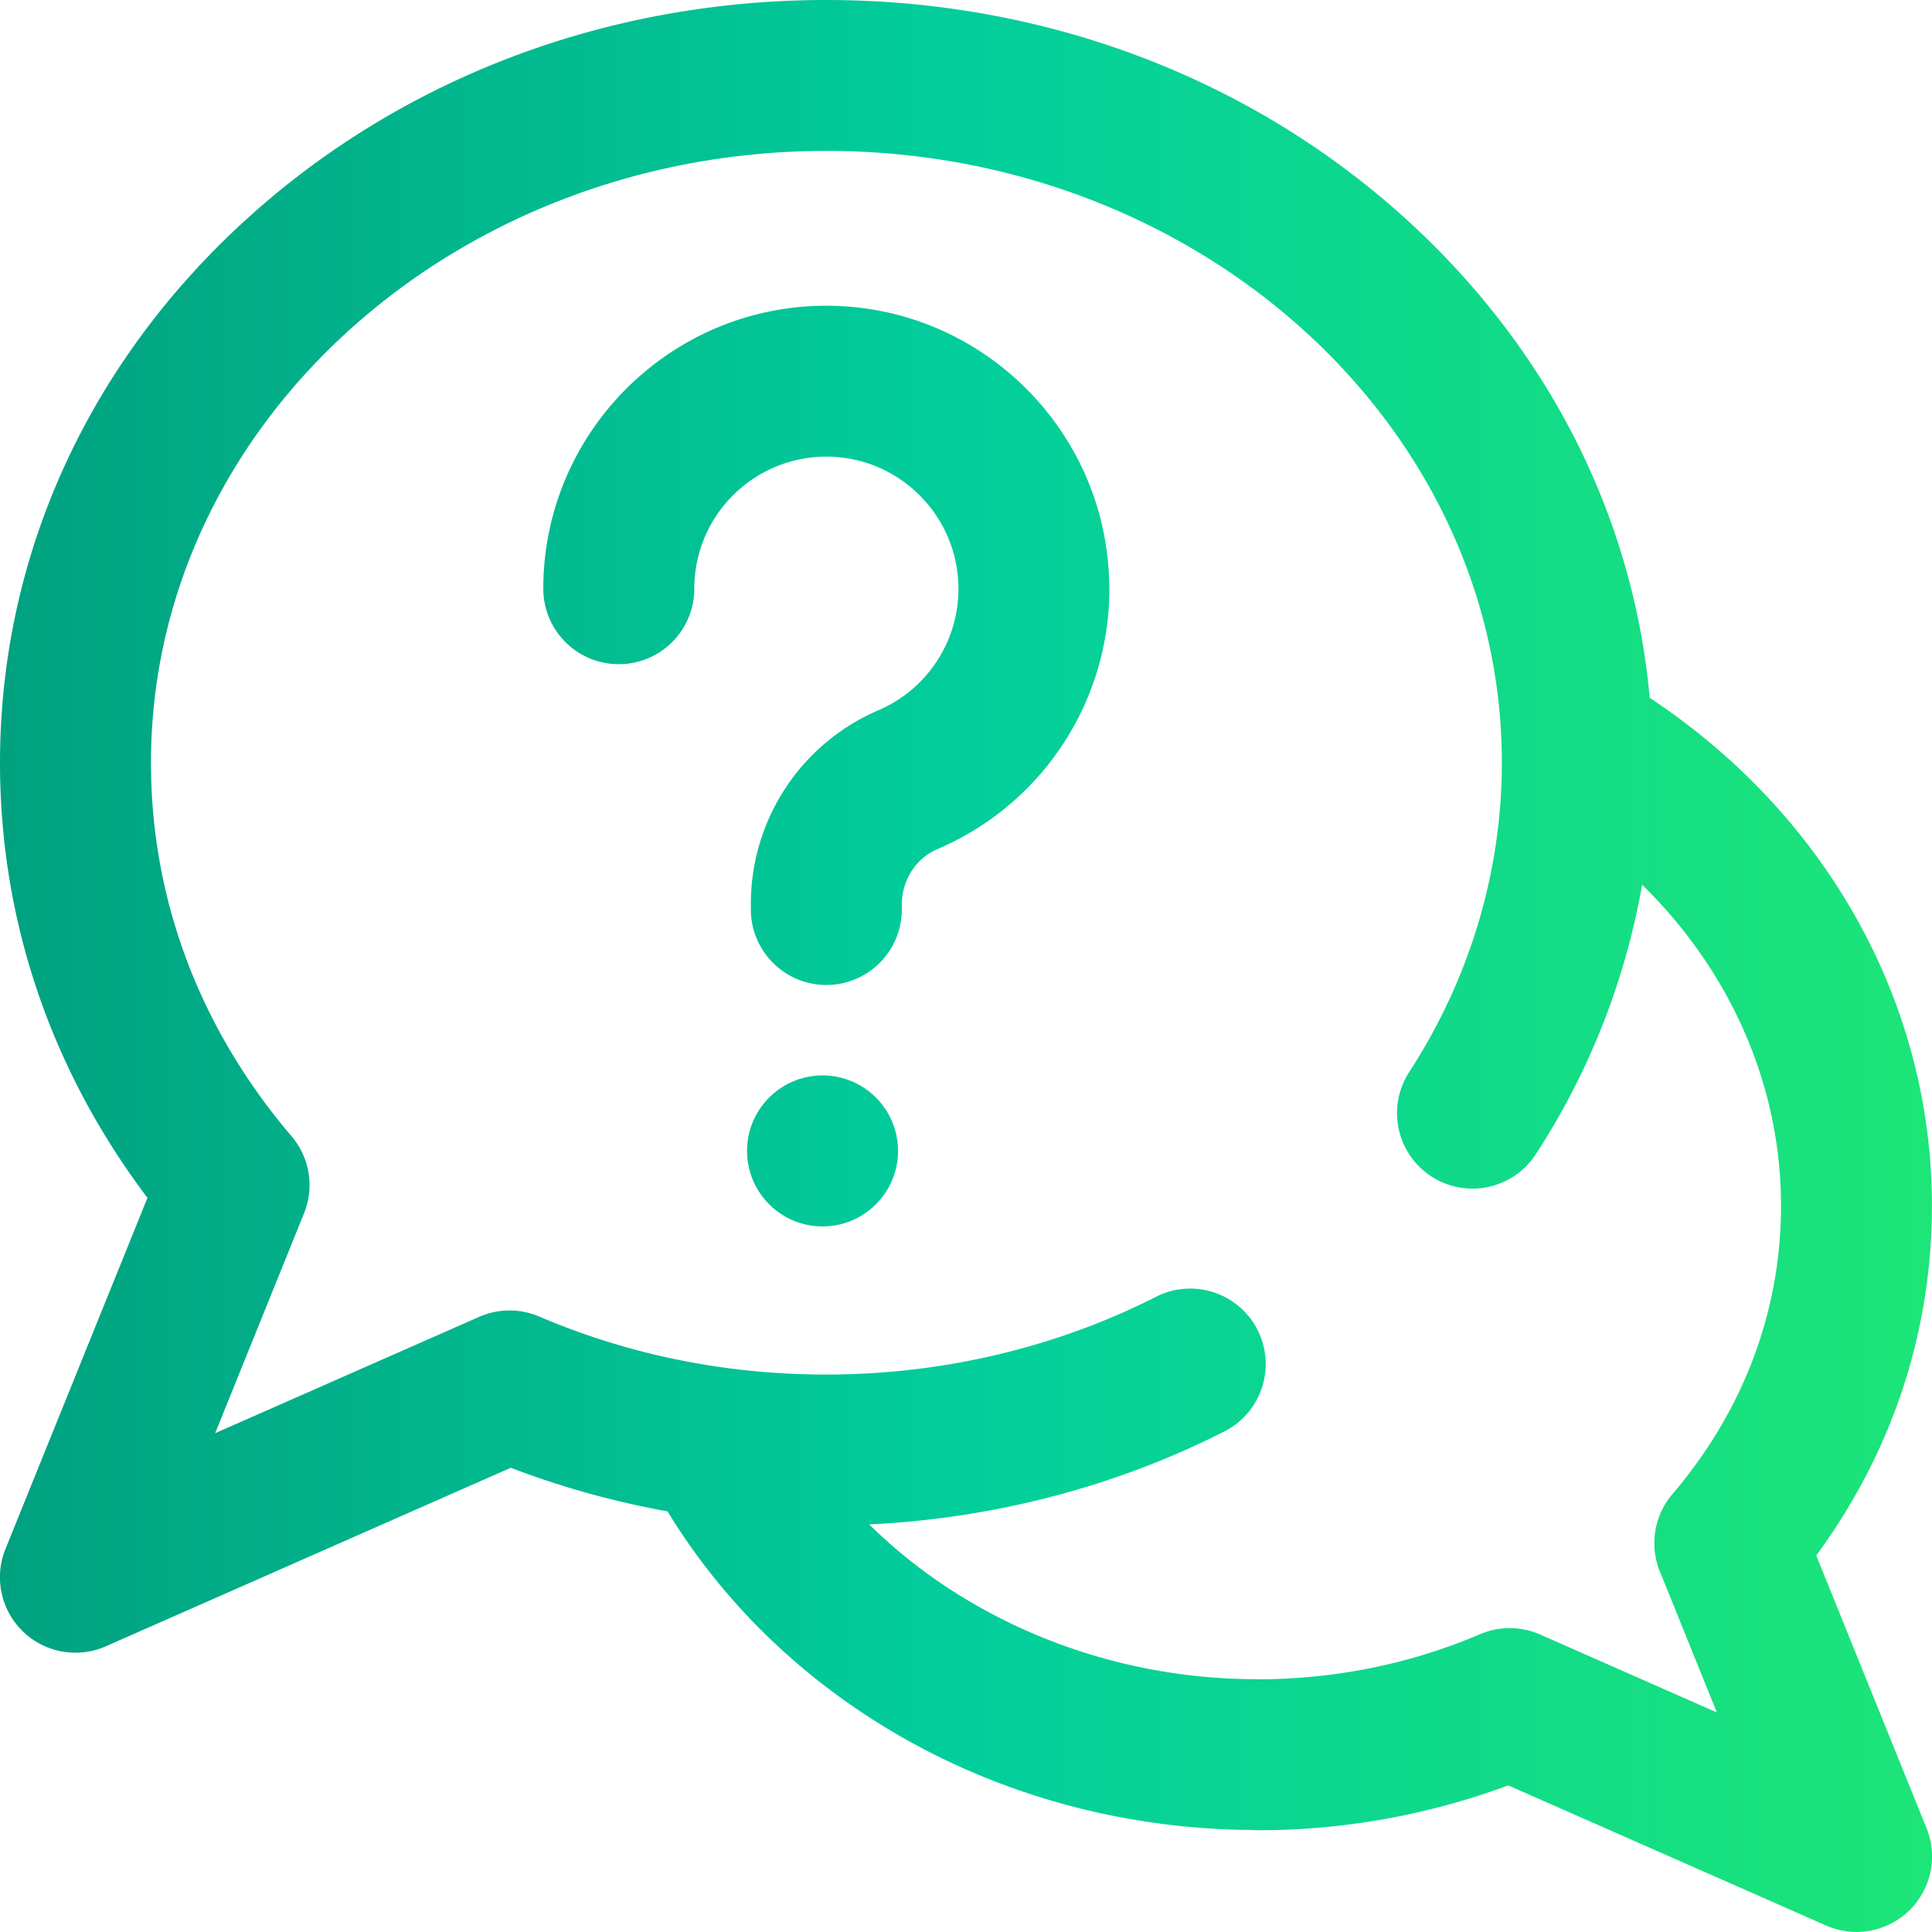 <svg xmlns="http://www.w3.org/2000/svg" width="28" height="28" fill="none" xmlns:v="https://vecta.io/nano"><g clip-path="url(#B)"><path d="M26.322 22.544c1.1-1.497 1.677-3.237 1.677-5.07 0-2.935-1.522-5.66-4.09-7.361-.237-2.615-1.458-5.04-3.5-6.909C18.152 1.138 15.157 0 11.976 0S5.8 1.138 3.542 3.204C1.258 5.295 0 8.083 0 11.054c0 2.285.737 4.452 2.137 6.306L.079 22.449c-.167.413-.067.885.253 1.195.208.202.483.308.762.308.149 0 .299-.03.441-.093l5.868-2.587c.737.282 1.496.492 2.272.632.795 1.308 1.93 2.416 3.309 3.222 1.54.9 3.317 1.381 5.146 1.395l.081.004a10.41 10.41 0 0 0 3.648-.65l4.606 2.031a1.09 1.09 0 0 0 .441.093c.279 0 .553-.107.762-.308.32-.31.42-.783.253-1.195l-1.598-3.952zm-2.266.23l.826 2.044-2.561-1.129c-.277-.122-.592-.124-.87-.005-1.004.428-2.079.648-3.196.654l-.044-.002c-2.155 0-4.192-.842-5.614-2.243 1.804-.086 3.572-.547 5.148-1.348.539-.274.753-.932.48-1.471s-.932-.753-1.471-.48c-1.451.737-3.103 1.127-4.777 1.127-1.455 0-2.856-.283-4.163-.841-.278-.119-.594-.117-.87.005l-3.826 1.686 1.288-3.186c.153-.378.083-.809-.182-1.119-1.332-1.563-2.036-3.434-2.036-5.412 0-4.889 4.391-8.867 9.789-8.867s9.789 3.978 9.789 8.867c0 1.579-.464 3.129-1.343 4.483-.329.507-.184 1.184.322 1.513s1.184.184 1.513-.322a10.49 10.49 0 0 0 1.541-3.906c1.281 1.255 2.013 2.908 2.013 4.652 0 1.527-.544 2.973-1.575 4.181-.264.31-.334.742-.182 1.119zM13.015 16.68c0 .604-.49 1.094-1.094 1.094s-1.094-.49-1.094-1.094.49-1.094 1.094-1.094 1.094.49 1.094 1.094zm3.062-8.195c.001.015.001.03.001.046a4.1 4.1 0 0 1-2.492 3.775c-.313.134-.516.449-.516.804v.071c0 .604-.49 1.094-1.094 1.094s-1.094-.49-1.094-1.094v-.07a3.05 3.05 0 0 1 1.845-2.816c.697-.298 1.151-.975 1.163-1.731v-.032c0-1.055-.858-1.914-1.914-1.914s-1.914.858-1.914 1.914c0 .604-.49 1.094-1.094 1.094s-1.094-.49-1.094-1.094c0-2.261 1.84-4.101 4.101-4.101 2.246 0 4.076 1.815 4.101 4.055z" fill="url(#A)"/></g><defs><linearGradient id="A" x1="0" y1="14.067" x2="28" y2="14.067" gradientUnits="userSpaceOnUse"><stop stop-color="#01a180"/><stop offset=".5" stop-color="#02ce9c"/><stop offset="1" stop-color="#1de578"/></linearGradient><clipPath id="B"><path fill="#fff" d="M0 0h28v28H0z"/></clipPath></defs></svg>
